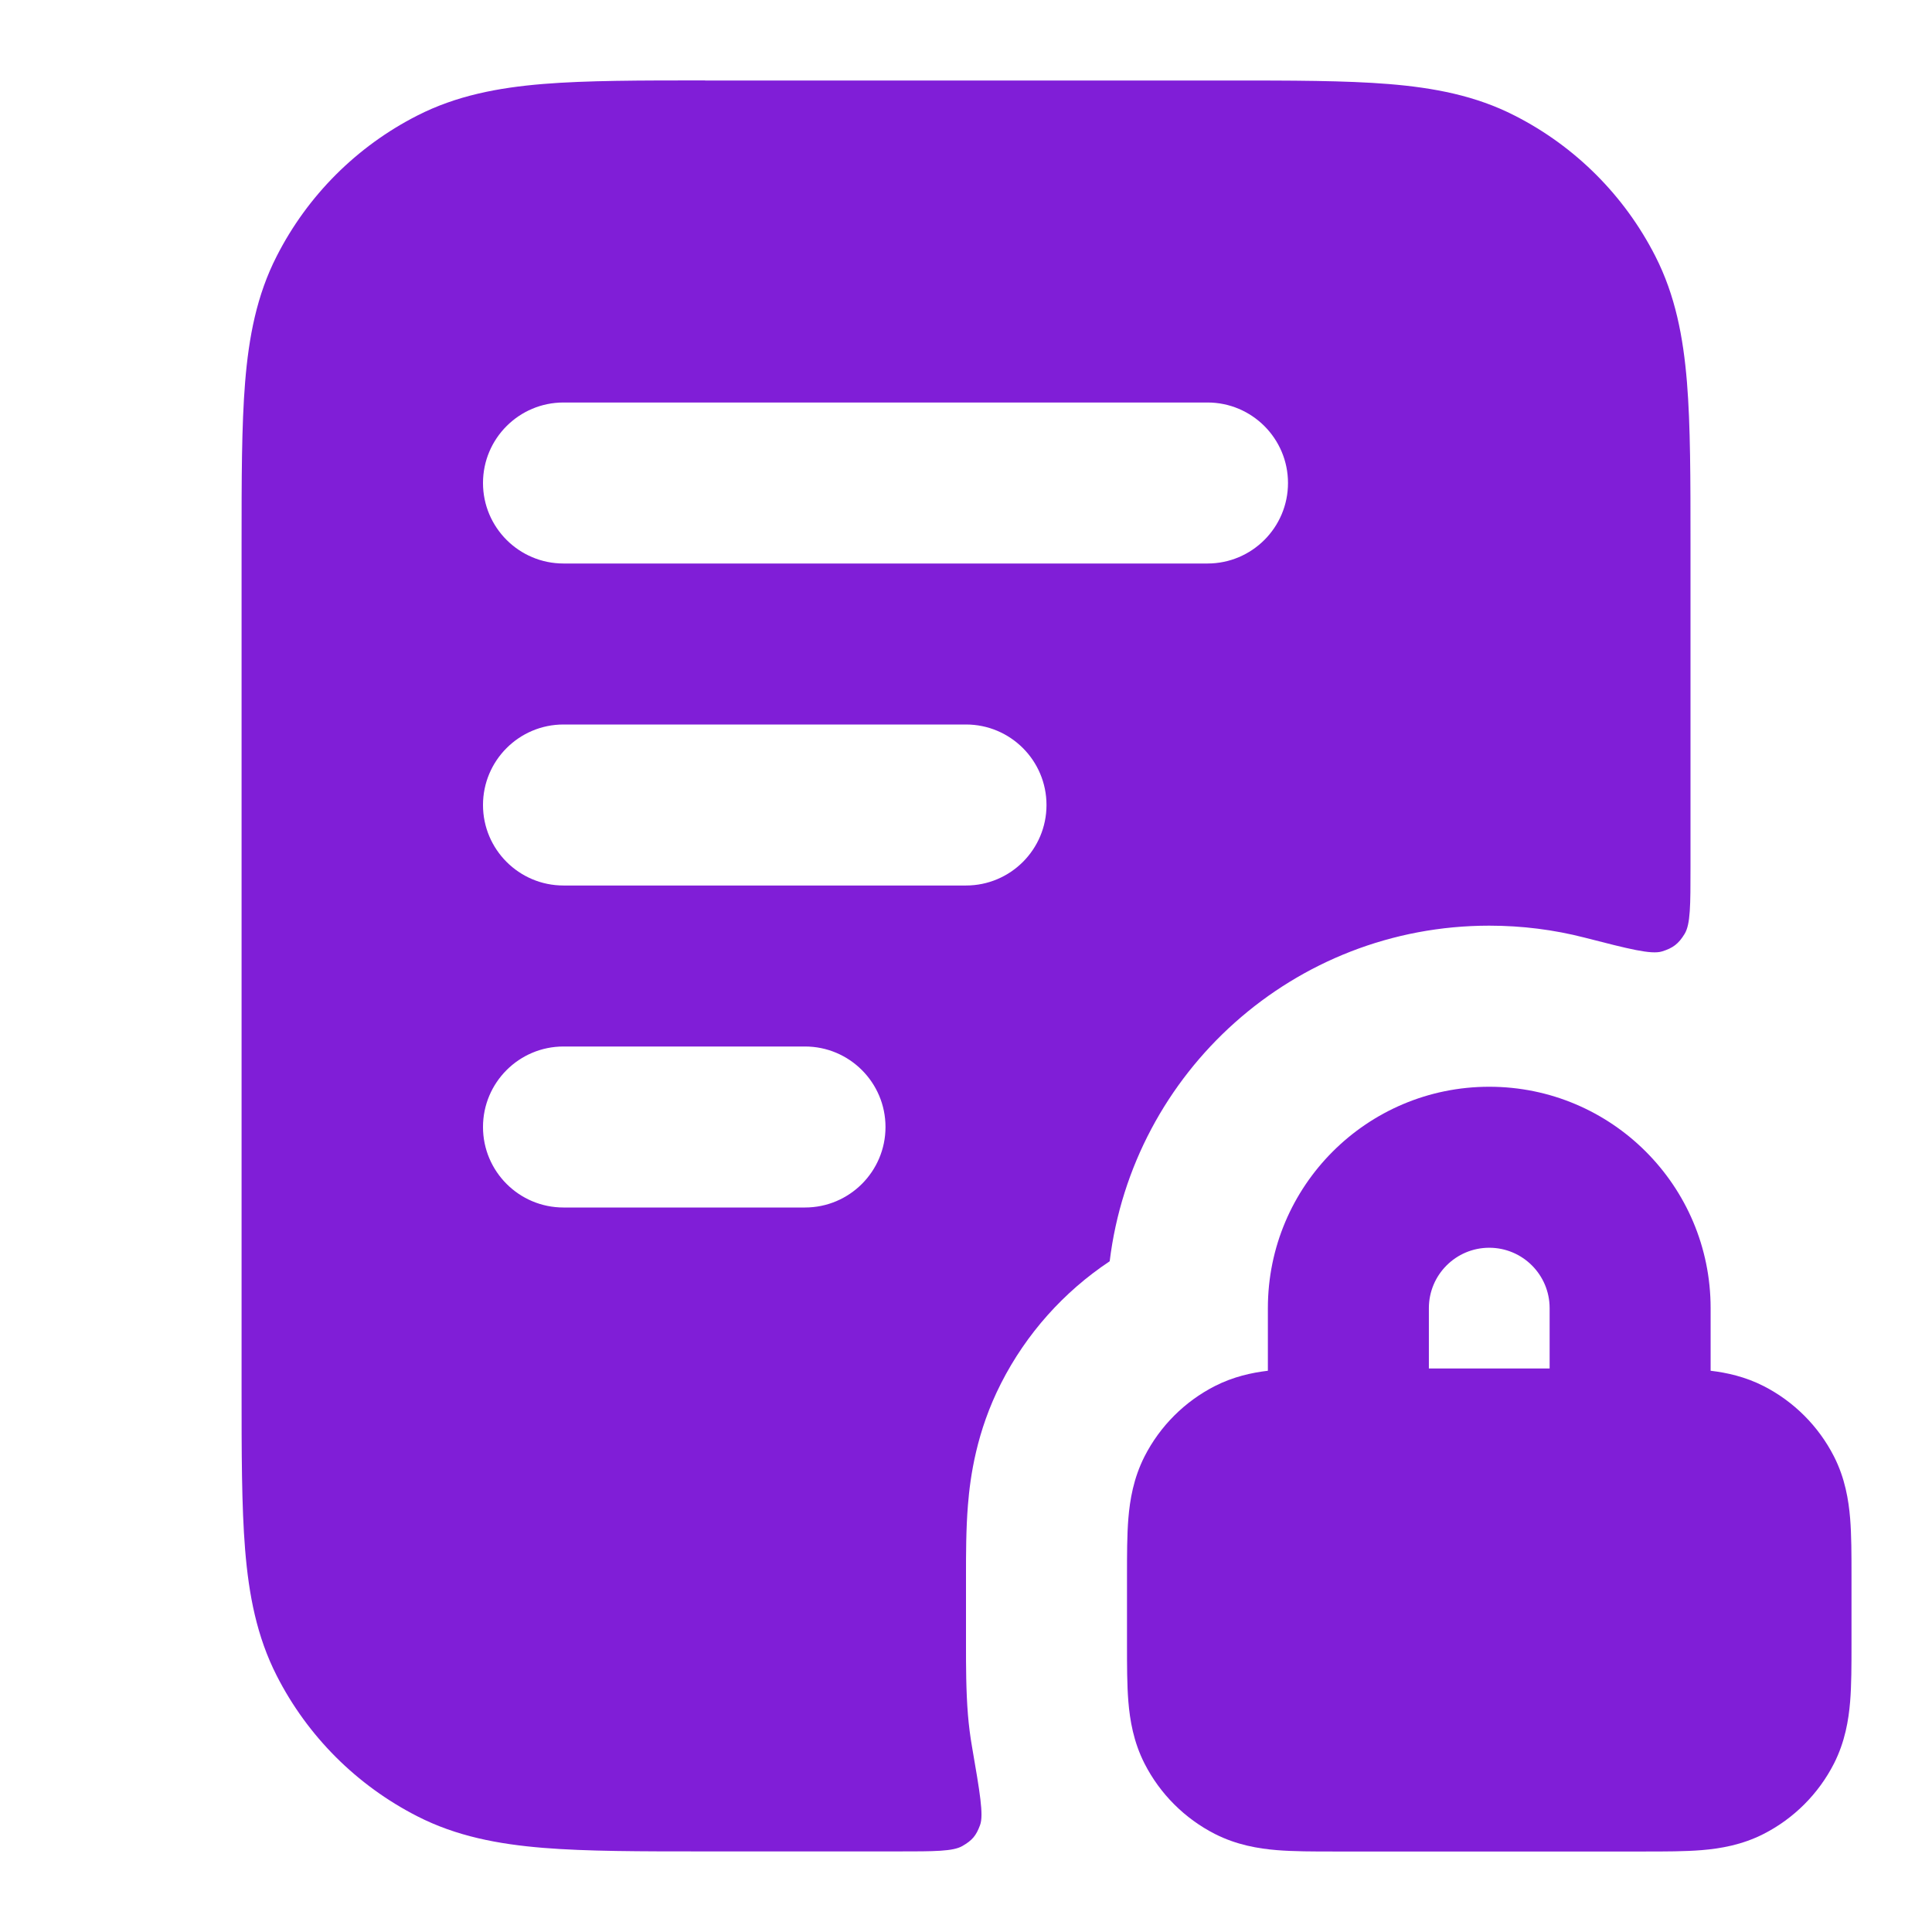 <svg fill="none" height="24" viewBox="0 0 24 24" width="24" xmlns="http://www.w3.org/2000/svg"><g clip-rule="evenodd" fill="#801ed7" fill-rule="evenodd"><path d="m8.759 1h6.483c.805-0 1.469-0 2.01.044.562.046 1.079.144 1.564.392.753.383 1.365.995 1.748 1.748.247.485.346 1.002.392 1.564.044.541.044 1.206.044 2.01v4.014c0 .473 0 .709-.073.829-.075.123-.144.176-.281.218-.134.041-.41-.03-.963-.172-.378-.097-.774-.148-1.183-.148-2.427 0-4.428 1.82-4.715 4.169-.57.379-1.036.9-1.349 1.515-.306.6-.384 1.163-.412 1.515-.024.294-.024.619-.024.848v.906c-0.0.23-0.0.554.024.848.011.134.028.268.051.4.097.564.146.846.1.971-.049.133-.097.19-.22.261-.116.067-.345.067-.804.067h-2.392c-.805 0-1.469 0-2.01-.044-.562-.046-1.079-.144-1.564-.392-.753-.384-1.365-.995-1.748-1.748-.247-.485-.346-1.002-.392-1.564-.044-.541-.044-1.206-.044-2.01v-10.483c-0-.805-0-1.469.044-2.011.046-.562.144-1.079.392-1.564.383-.753.995-1.365 1.748-1.748.485-.247 1.002-.346 1.564-.392.541-.044 1.206-.044 2.011-.044zm-1.759 4c-.552 0-1 .448-1 1 0 .552.448 1 1 1h8c.552 0 1-.448 1-1 0-.552-.448-1-1-1zm-1 5c0-.552.448-1 1-1h5c.552 0 1 .448 1 1 0 .552-.448 1-1 1h-5c-.552 0-1-.448-1-1zm0 4c0-.552.448-1 1-1h3c.552 0 1 .448 1 1s-.448 1-1 1h-3c-.552 0-1-.448-1-1z"/><path d="m15.75 16.25c0-1.519 1.231-2.75 2.75-2.75s2.75 1.231 2.75 2.75v.778c.203.024.43.074.658.19.376.192.682.498.874.874.138.271.182.541.201.77.017.208.017.454.017.706v.864c0 .252 0.0.498-.017.706-.019.229-.063.498-.201.77-.192.376-.498.682-.874.874-.271.138-.541.182-.77.201-.208.017-.454.017-.706.017h-3.864c-.252 0-.498 0-.706-.017-.229-.019-.498-.063-.77-.201-.376-.192-.682-.498-.874-.874-.138-.271-.182-.541-.201-.77-.017-.208-.017-.454-.017-.706v-.864c0-.252-0-.498.017-.706.019-.229.063-.498.201-.77.192-.376.498-.682.874-.874.228-.116.456-.166.658-.19zm3.5 0v.75h-1.5v-.75c0-.414.336-.75.75-.75s.75.336.75.75z"/></g></svg>